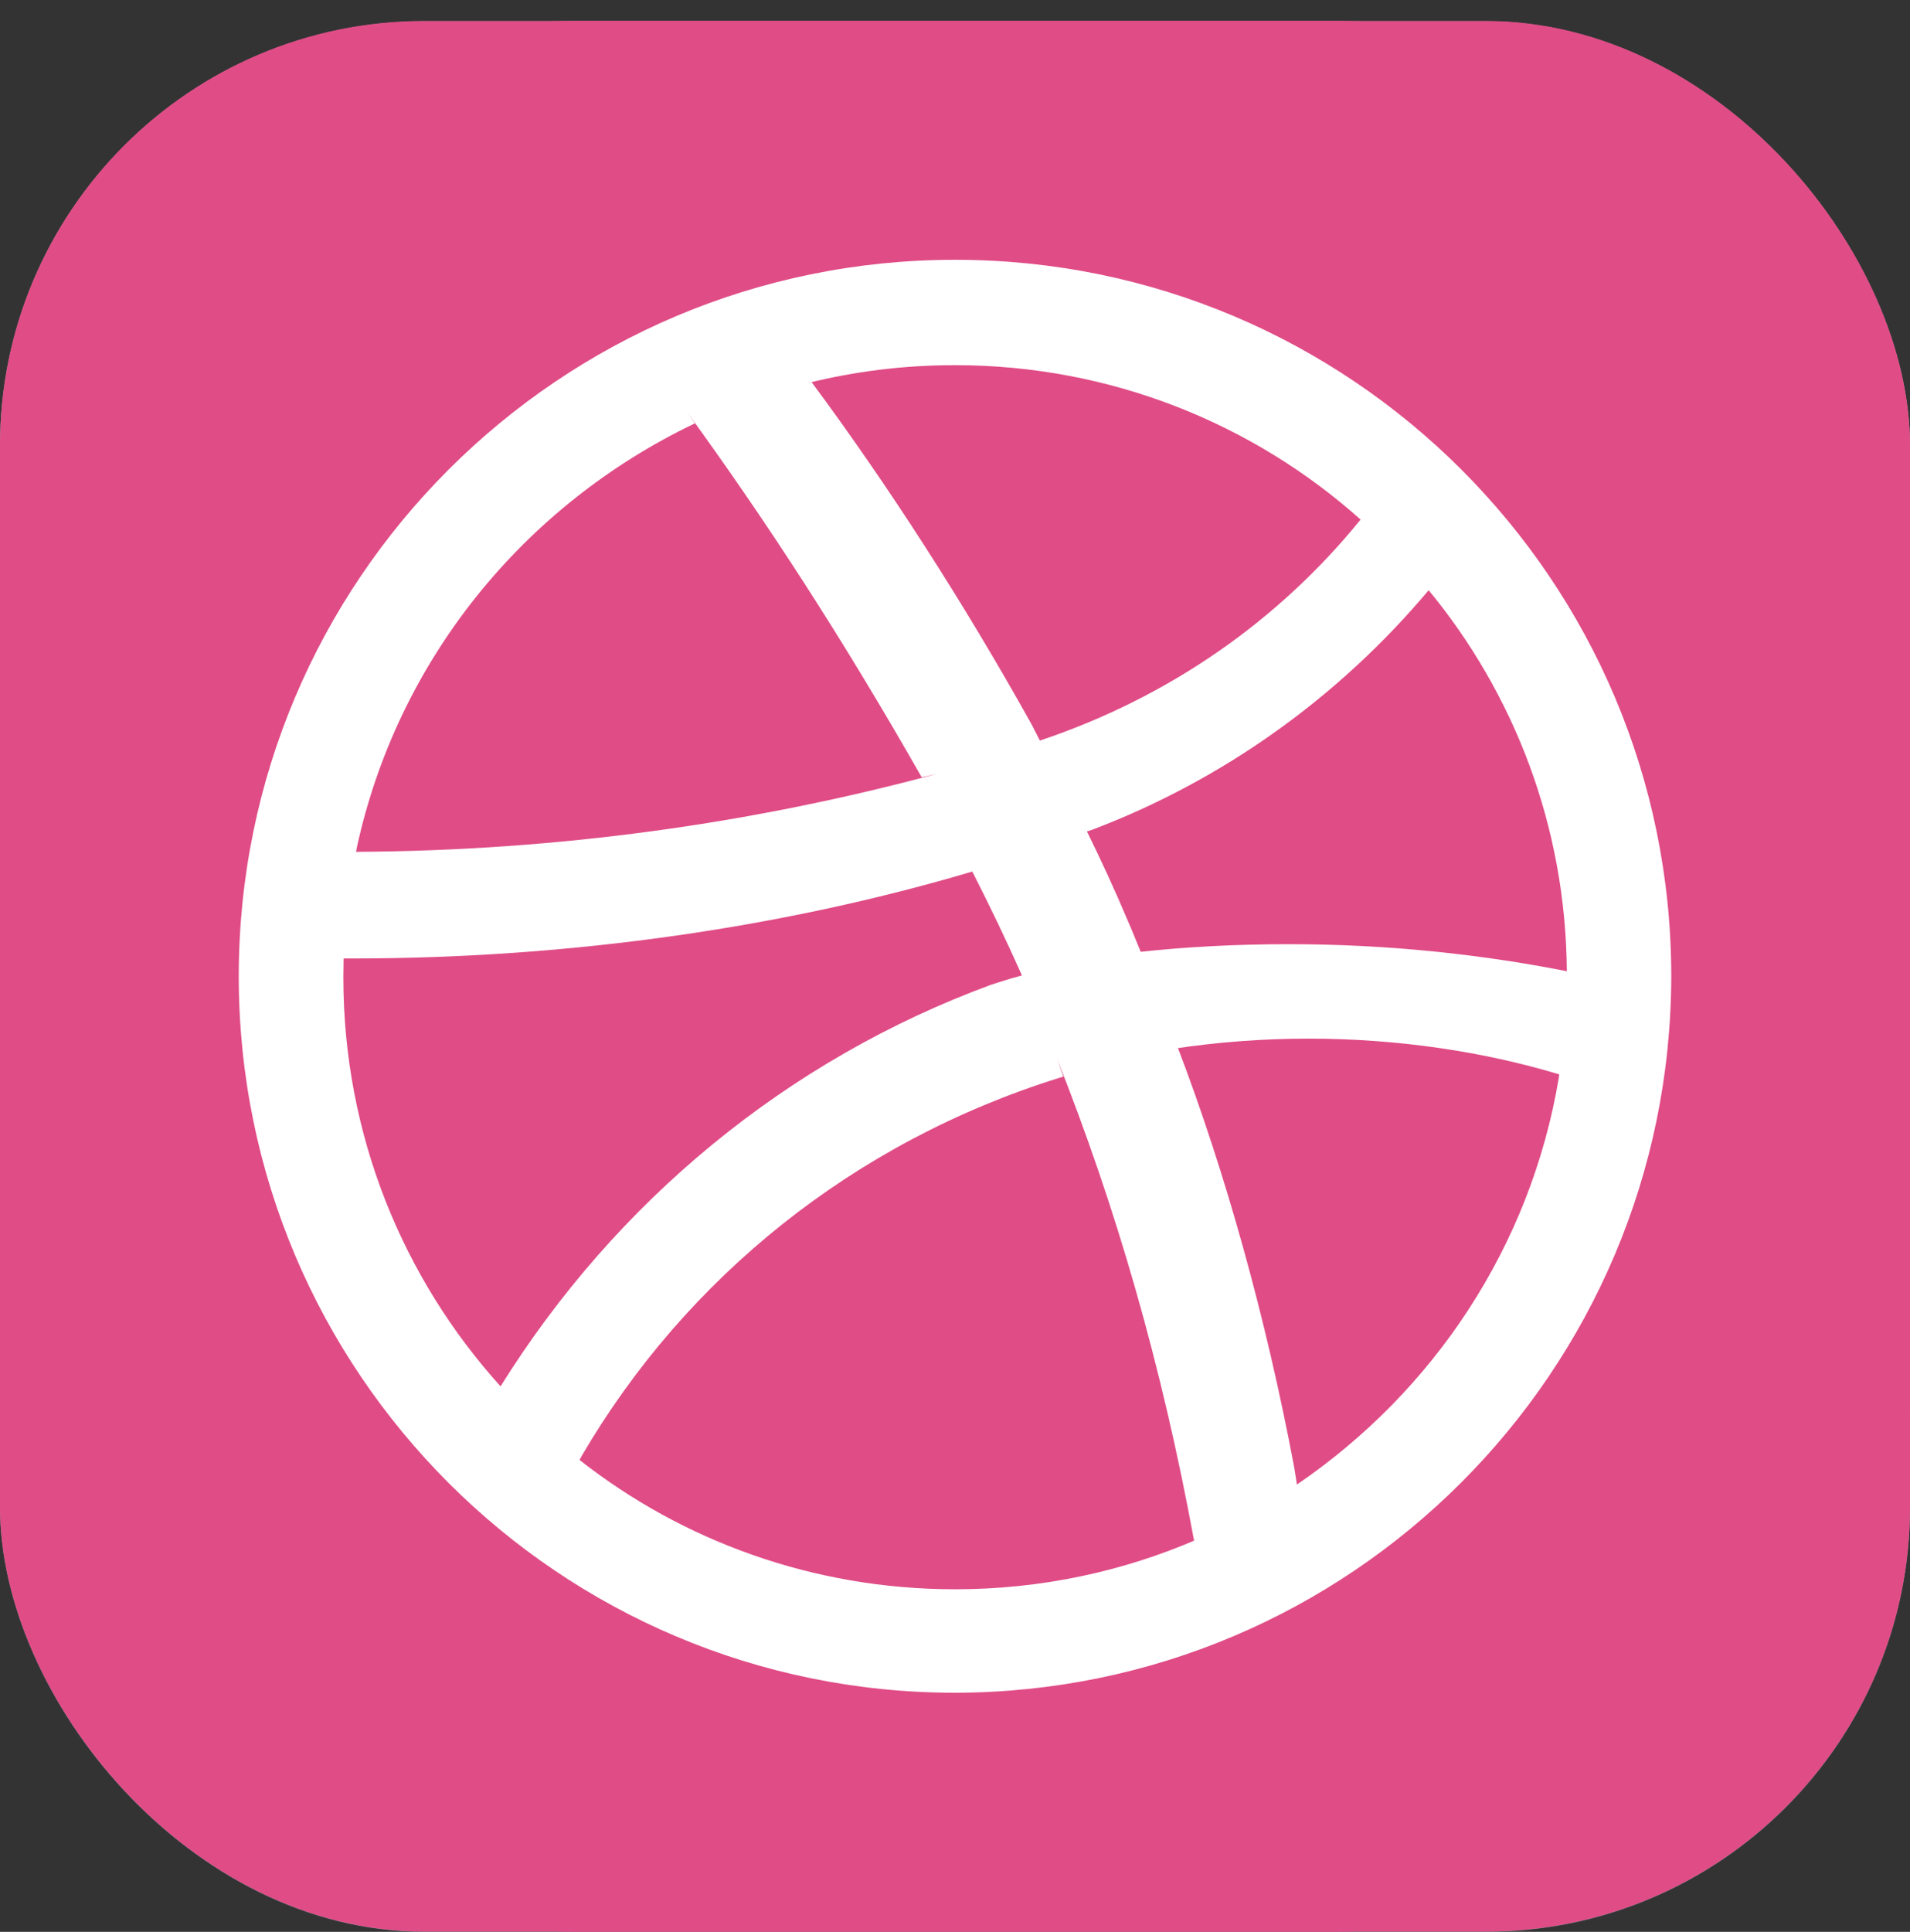 <svg width="90" height="91" viewBox="0 0 90 91" fill="none" xmlns="http://www.w3.org/2000/svg">
<rect x="0" y="0" width="90" height="91" fill="#333333" stroke="none"/>
<rect y="1" width="90" height="90" rx="20" fill="url(#paint0_linear_3898_33990)"/>
<g clip-path="url(#clip0_3898_33990)">
<path d="M45.001 72.23C30.195 72.23 18 60.035 18 45.204C18 30.399 30.169 18.203 45.001 18.203C59.806 18.203 72.001 30.399 72.001 45.204C72.001 60.035 59.832 72.23 45.001 72.23ZM29.48 29.965C30.655 30.783 32.139 31.475 33.852 32.01C35.028 28.839 36.616 26.259 38.478 24.417C35.074 25.512 31.986 27.416 29.48 29.965ZM51.546 24.417C53.388 26.259 54.973 28.868 56.149 32.01C57.862 31.475 59.369 30.783 60.521 29.991C58.026 27.433 54.946 25.52 51.546 24.417ZM37.844 32.956C39.456 33.237 41.185 33.416 43.031 33.494V25.747C41.012 26.82 39.17 29.453 37.841 32.956M46.993 25.747V33.494C48.724 33.425 50.449 33.245 52.157 32.956C50.828 29.453 48.986 26.82 46.993 25.747ZM23.289 43.211H31.703C31.831 40.578 32.188 38.07 32.724 35.743C30.449 35.027 28.479 34.085 26.995 32.982C24.911 36.022 23.636 39.542 23.289 43.211ZM58.293 43.211H66.706C66.372 39.539 65.096 36.016 63 32.982C61.516 34.082 59.573 35.027 57.269 35.746C57.833 38.073 58.165 40.575 58.293 43.211ZM35.74 43.211H43.028V37.43C40.9 37.355 38.78 37.125 36.686 36.741C36.203 38.76 35.871 40.959 35.74 43.211ZM46.99 43.211H54.255C54.127 40.959 53.818 38.76 53.333 36.741C51.34 37.099 49.19 37.355 46.99 37.43V43.211ZM23.289 47.173C23.622 50.884 24.918 54.444 27.048 57.501C28.531 56.43 30.475 55.508 32.75 54.766C32.188 52.439 31.831 49.885 31.703 47.173H23.289ZM35.74 47.173C35.868 49.501 36.203 51.723 36.689 53.795C38.682 53.413 40.806 53.184 43.031 53.079V47.173H35.74ZM46.99 53.079C49.19 53.181 51.314 53.413 53.306 53.795C53.818 51.723 54.15 49.501 54.278 47.173H46.993L46.99 53.079ZM57.272 54.766C59.547 55.508 61.49 56.43 62.945 57.501C65.073 54.441 66.378 50.884 66.733 47.173H58.296C58.191 49.885 57.833 52.439 57.272 54.766ZM46.993 57.044V64.713C48.96 63.639 50.804 61.033 52.131 57.58C50.431 57.292 48.717 57.114 46.993 57.044ZM37.861 57.58C39.191 61.033 41.032 63.639 43.025 64.713V57.044C41.21 57.12 39.473 57.297 37.861 57.58ZM29.526 60.518C32.014 63.041 35.078 64.92 38.455 65.993C36.613 64.178 35.054 61.62 33.879 58.525C32.16 59.062 30.711 59.727 29.532 60.521M56.123 58.528C54.973 61.623 53.388 64.181 51.572 65.996C54.937 64.919 57.99 63.041 60.469 60.524C59.32 59.73 57.836 59.066 56.123 58.528Z" fill="white"/>
<rect y="0.988" width="90" height="90" rx="20" fill="#E04C86"/>
<rect y="0.988" width="90" height="90" rx="27" fill="#E04C86"/>
<path d="M67.317 27.806C63.084 32.834 57.664 36.729 51.484 39.079L51.218 39.167C51.894 40.544 52.539 41.937 53.131 43.346C53.356 43.852 53.552 44.359 53.75 44.836C55.837 44.606 58.258 44.476 60.709 44.476C65.352 44.476 69.885 44.944 74.265 45.837L73.83 45.763C73.785 38.921 71.339 32.663 67.294 27.772L67.333 27.819L67.317 27.806ZM38.251 18.011C41.84 22.85 45.398 28.364 48.599 34.105L48.999 34.886C55.103 32.843 60.228 29.235 64.065 24.533L64.112 24.475C59.055 19.96 52.346 17.201 44.995 17.201C42.603 17.201 40.278 17.493 38.055 18.045L38.253 18.004L38.251 18.011ZM16.777 40.126C26.273 40.076 35.446 38.798 44.181 36.444L43.431 36.614C39.713 30.09 36.18 24.646 32.376 19.411L32.743 19.942C24.65 23.815 18.729 31.119 16.816 39.916L16.782 40.108L16.777 40.126ZM23.583 65.31C29.03 56.573 37.109 49.918 46.699 46.387L47.017 46.285C47.397 46.159 47.775 46.049 48.155 45.948C47.424 44.303 46.636 42.666 45.815 41.055C37.064 43.652 27.011 45.149 16.609 45.149C16.46 45.149 16.314 45.149 16.168 45.149H16.19L16.179 46.026C16.179 46.033 16.179 46.04 16.179 46.047C16.179 53.467 18.992 60.23 23.608 65.33L23.585 65.305L23.583 65.31ZM56.264 72.566C54.729 64.241 52.596 56.908 49.821 49.902L50.104 50.715L49.92 50.771C40.211 53.8 32.307 60.205 27.409 68.584L27.308 68.771C32.136 72.57 38.302 74.864 45.005 74.864C49.067 74.864 52.931 74.022 56.433 72.503L56.246 72.575L56.264 72.566ZM73.461 50.606C69.925 49.54 65.863 48.925 61.657 48.925C59.487 48.925 57.356 49.09 55.274 49.405L55.508 49.375C57.714 55.146 59.654 62.044 60.99 69.156L61.112 69.93C67.58 65.519 72.124 58.693 73.45 50.778L73.472 50.609L73.461 50.606ZM45 79.738C26.36 79.738 11.25 64.628 11.25 45.988C11.25 27.349 26.36 12.238 45 12.238C63.639 12.238 78.75 27.349 78.75 45.988C78.725 64.617 63.628 79.711 45 79.738Z" fill="white"/>
</g>
<defs>
<linearGradient id="paint0_linear_3898_33990" x1="45" y1="1" x2="45" y2="91" gradientUnits="userSpaceOnUse">
<stop stop-color="#A7ADB9"/>
<stop offset="1" stop-color="#878B96"/>
</linearGradient>
<clipPath id="clip0_3898_33990">
<rect width="90" height="90" fill="white" transform="translate(0 0.988)"/>
</clipPath>
</defs>
</svg>
